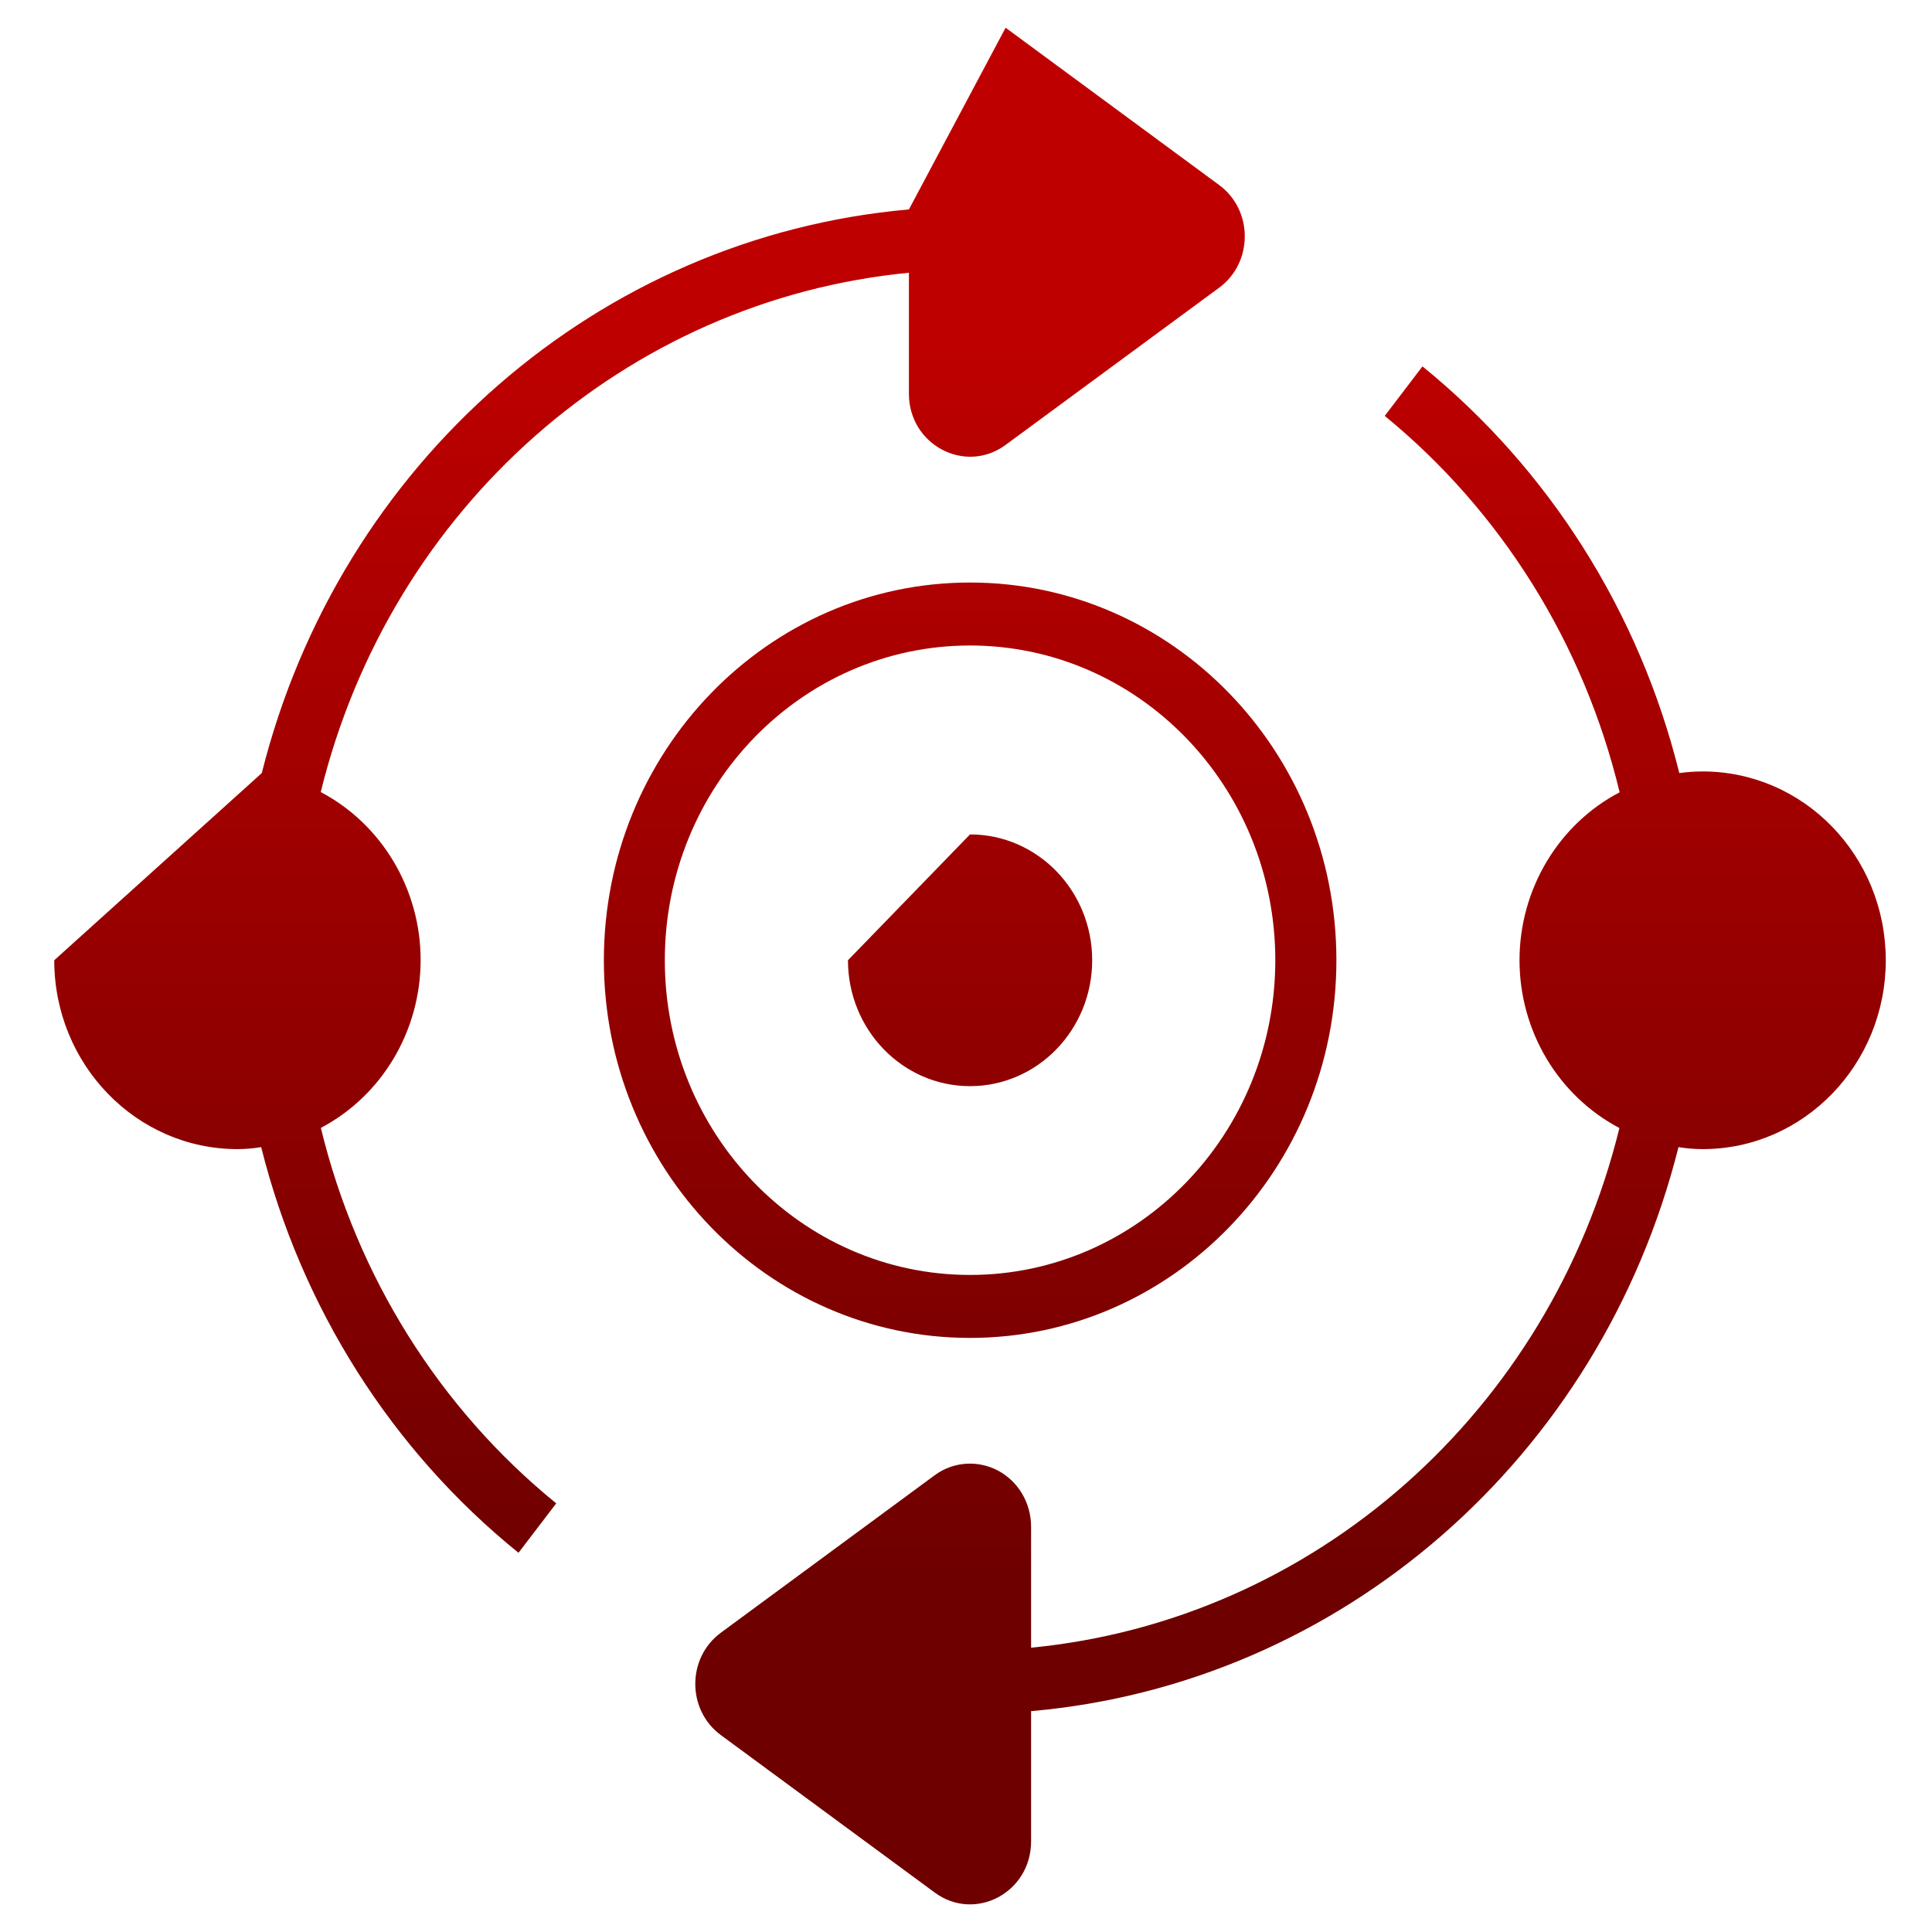 <svg xmlns="http://www.w3.org/2000/svg" xmlns:xlink="http://www.w3.org/1999/xlink" width="64" height="64" viewBox="0 0 64 64" version="1.1"><defs><linearGradient id="linear0" gradientUnits="userSpaceOnUse" x1="0" y1="0" x2="0" y2="1" gradientTransform="matrix(66.528,0,0,42.026,-0.689,10.596)"><stop offset="0" style="stop-color:#bf0000;stop-opacity:1;"/><stop offset="1" style="stop-color:#6e0000;stop-opacity:1;"/></linearGradient></defs><g id="surface1"><path style=" stroke:none;fill-rule:nonzero;fill:url(#linear0);" d="M 30.109 6.938 C 19.844 7.84 11.25 15.324 8.672 25.609 L 1.797 31.809 C 1.797 35.262 4.516 38.066 7.867 38.066 C 8.129 38.066 8.391 38.043 8.652 38 C 9.984 43.324 12.98 48.047 17.176 51.438 L 18.426 49.801 C 14.562 46.66 11.82 42.281 10.629 37.363 C 12.652 36.297 13.93 34.156 13.934 31.809 C 13.938 29.465 12.652 27.305 10.625 26.238 C 12.934 16.828 20.742 9.941 30.109 9.035 L 30.109 13.043 C 30.109 14.738 31.973 15.723 33.312 14.738 L 40.391 9.527 C 41.516 8.695 41.516 6.965 40.391 6.133 L 33.312 0.918 Z M 47.121 12.137 L 45.871 13.777 C 49.73 16.934 52.469 21.32 53.652 26.246 C 51.621 27.309 50.336 29.465 50.336 31.809 C 50.336 34.156 51.621 36.301 53.645 37.367 C 51.336 46.777 43.531 53.672 34.156 54.582 L 34.156 50.574 C 34.156 49.789 33.734 49.074 33.059 48.715 C 32.383 48.359 31.57 48.418 30.961 48.871 L 23.879 54.086 C 22.75 54.918 22.75 56.645 23.879 57.477 L 30.961 62.691 C 32.297 63.68 34.156 62.695 34.156 61 L 34.156 56.684 C 44.426 55.781 53.02 48.289 55.602 38 C 55.867 38.043 56.137 38.066 56.402 38.066 C 59.754 38.066 62.469 35.262 62.469 31.809 C 62.469 28.352 59.754 25.555 56.402 25.555 C 56.145 25.555 55.883 25.574 55.629 25.609 C 54.309 20.277 51.316 15.543 47.121 12.137 Z M 32.133 19.297 C 25.434 19.297 20.004 24.898 20.004 31.809 C 20.004 38.719 25.434 44.32 32.133 44.32 C 38.836 44.32 44.27 38.719 44.27 31.809 C 44.27 24.898 38.836 19.297 32.133 19.297 Z M 32.133 21.383 C 37.715 21.383 42.246 26.051 42.246 31.809 C 42.246 37.566 37.715 42.234 32.133 42.234 C 26.551 42.234 22.023 37.566 22.023 31.809 C 22.023 26.051 26.551 21.383 32.133 21.383 Z M 32.133 27.641 L 28.09 31.809 C 28.09 34.113 29.902 35.98 32.133 35.98 C 34.367 35.98 36.18 34.113 36.18 31.809 C 36.18 29.504 34.367 27.641 32.133 27.641 Z M 32.133 27.641 "/></g></svg>
